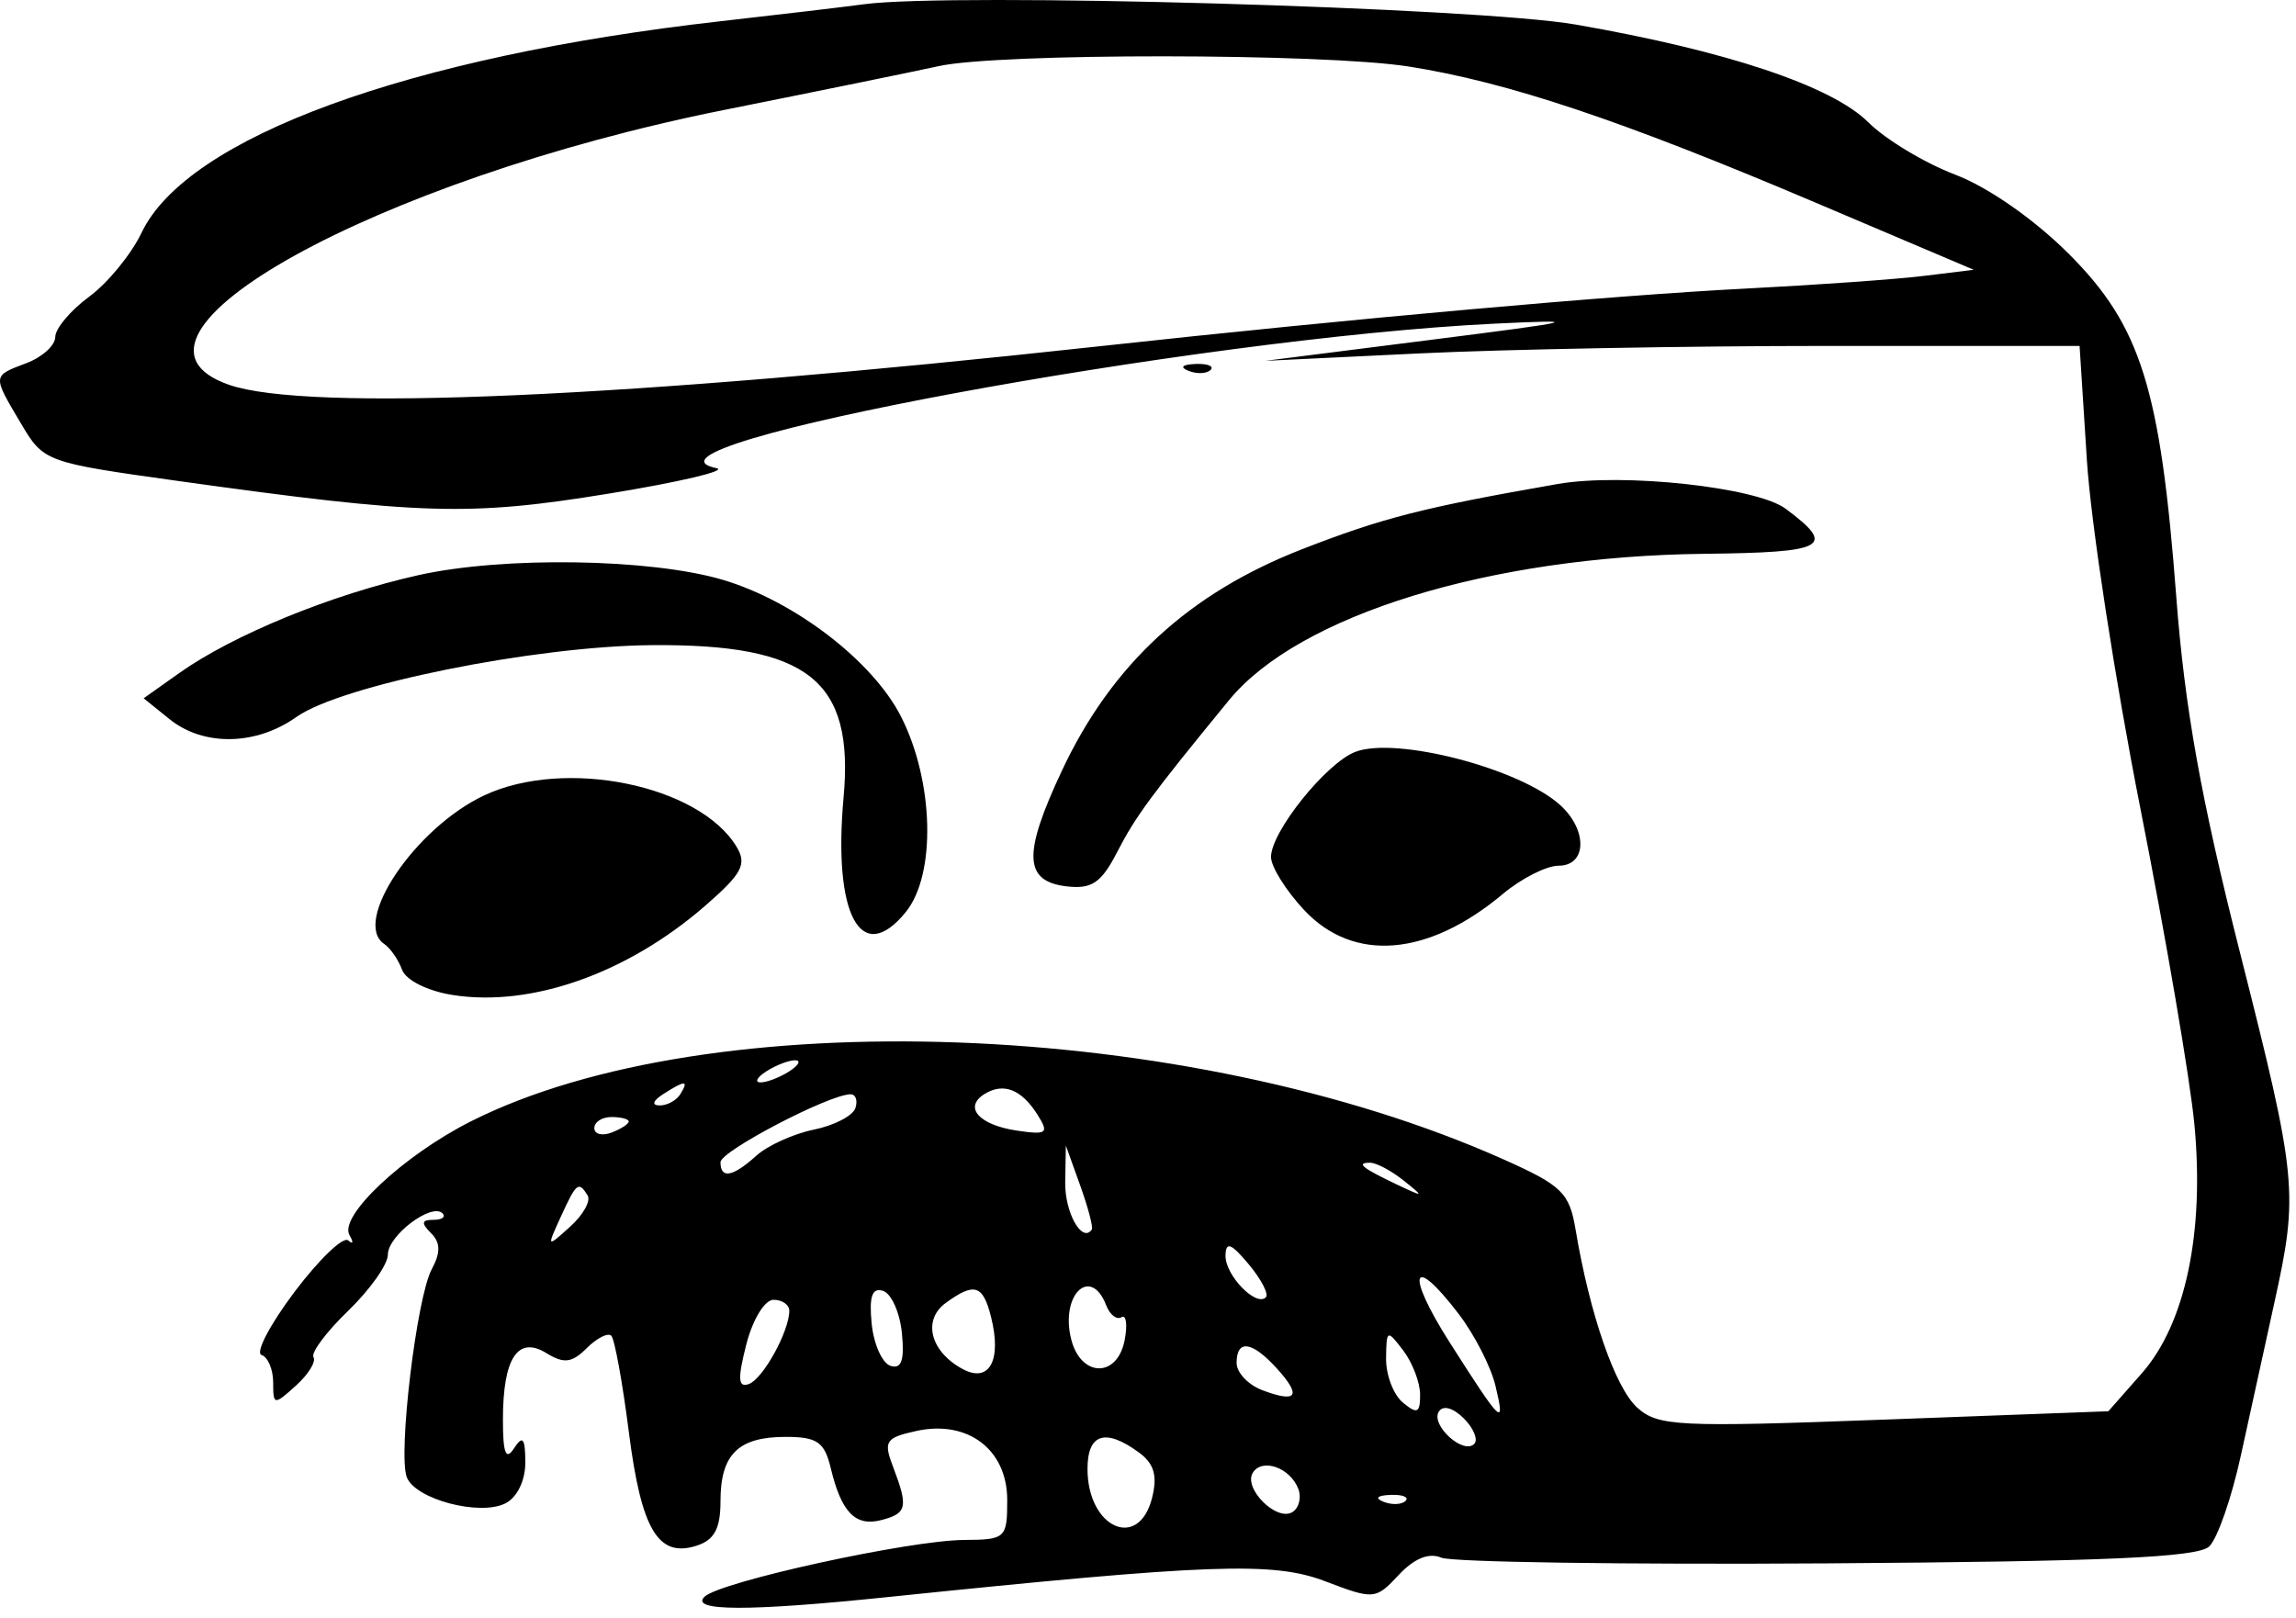 <svg width="200" height="141" viewBox="0 0 200 141" fill="none" xmlns="http://www.w3.org/2000/svg">
<path fill-rule="evenodd" clip-rule="evenodd" d="M75.248 0.371C73.6 0.595 67.98 1.26 62.76 1.85C35.556 4.926 16.29 11.965 12.331 20.276C11.438 22.15 9.382 24.66 7.761 25.853C6.14 27.047 4.814 28.623 4.814 29.354C4.814 30.086 3.69 31.11 2.316 31.63C-0.689 32.769 -0.68 32.665 1.822 36.888C3.806 40.24 3.929 40.285 15.559 41.908C36.726 44.862 40.874 44.984 52.985 43.011C59.185 42.001 63.427 41 62.411 40.788C53.362 38.902 104.246 29.451 130.197 28.197C138.157 27.813 137.528 27.974 124.702 29.599L110.215 31.436L123.703 30.786C131.121 30.43 147.081 30.137 159.17 30.137H181.149L181.784 40.09C182.132 45.563 184.231 59.223 186.447 70.444C188.664 81.665 190.78 94.049 191.15 97.963C192.041 107.39 190.36 115.34 186.564 119.646L183.654 122.948L164.12 123.677C146.156 124.348 144.427 124.264 142.613 122.628C140.697 120.9 138.48 114.498 137.25 107.145C136.709 103.903 136.068 103.28 130.924 100.986C103.47 88.743 61.764 87.22 40.998 97.703C35.144 100.658 29.497 105.952 30.443 107.599C30.81 108.237 30.762 108.447 30.336 108.065C29.911 107.683 27.808 109.696 25.663 112.539C23.52 115.381 22.223 117.858 22.781 118.043C23.34 118.228 23.796 119.308 23.796 120.442C23.796 122.432 23.864 122.442 25.77 120.723C26.856 119.745 27.549 118.626 27.308 118.239C27.068 117.851 28.427 116.032 30.329 114.196C32.231 112.36 33.787 110.157 33.787 109.301C33.787 107.638 37.597 104.759 38.547 105.705C38.859 106.017 38.501 106.272 37.75 106.272C36.719 106.272 36.666 106.552 37.536 107.419C38.377 108.256 38.396 109.112 37.606 110.582C36.29 113.033 34.656 126.671 35.436 128.698C36.176 130.618 41.789 132.103 44.027 130.971C45.052 130.453 45.77 128.97 45.761 127.385C45.749 125.275 45.533 125.011 44.777 126.176C44.063 127.276 43.809 126.621 43.809 123.688C43.809 118.318 45.101 116.343 47.606 117.889C49.123 118.824 49.818 118.737 51.11 117.45C51.996 116.567 52.959 116.082 53.249 116.37C53.538 116.659 54.225 120.425 54.774 124.738C55.858 133.253 57.32 135.724 60.65 134.67C62.224 134.174 62.76 133.186 62.76 130.787C62.76 126.705 64.302 125.181 68.436 125.181C71.186 125.181 71.819 125.621 72.37 127.918C73.293 131.769 74.515 133.017 76.784 132.426C79.008 131.847 79.129 131.293 77.797 127.801C76.938 125.552 77.131 125.255 79.835 124.663C84.312 123.684 87.737 126.292 87.737 130.678C87.737 134.009 87.597 134.139 83.99 134.16C79.201 134.187 62.675 137.805 61.361 139.114C60.092 140.378 65.23 140.388 77.246 139.145C105.459 136.228 110.889 136.03 115.422 137.755C119.686 139.377 119.823 139.365 121.843 137.205C123.192 135.762 124.477 135.243 125.553 135.705C126.458 136.095 141.586 136.316 159.17 136.2C183.411 136.039 191.455 135.682 192.443 134.724C193.16 134.029 194.396 130.479 195.19 126.833C195.984 123.188 197.301 117.182 198.116 113.487C200.233 103.884 200.118 102.727 195.094 82.884C191.718 69.555 190.306 61.659 189.574 52.032C188.191 33.817 186.487 28.384 180.193 22.1C177.183 19.095 173.178 16.304 170.303 15.211C167.647 14.2 164.243 12.149 162.74 10.651C159.563 7.487 150.382 4.421 137.248 2.138C128.625 0.639 82.889 -0.664 75.248 0.371ZM122.704 5.794C131.293 7.144 141.225 10.465 158.069 17.619L171.931 23.505L167.549 24.04C165.138 24.334 158.221 24.826 152.176 25.134C140.53 25.727 118.028 27.734 95.729 30.171C54.526 34.674 26.794 35.901 19.949 33.523C8.003 29.375 32.721 15.654 63.087 9.577C71.425 7.908 79.819 6.193 81.742 5.766C86.961 4.605 115.26 4.625 122.704 5.794ZM103.535 32.31C104.255 32.598 105.117 32.562 105.449 32.231C105.781 31.901 105.191 31.666 104.138 31.709C102.974 31.757 102.737 31.992 103.535 32.31ZM135.692 42.165C123.958 44.214 120.438 45.112 113.403 47.854C103.56 51.693 96.852 57.877 92.512 67.117C89.076 74.43 89.175 76.788 92.933 77.222C95.107 77.473 95.936 76.908 97.311 74.237C98.912 71.125 100.266 69.287 107.054 61.003C113.134 53.586 129.777 48.456 148.444 48.248C159.112 48.129 160 47.636 155.536 44.316C153.012 42.439 141.357 41.175 135.692 42.165ZM36.459 50.105C28.878 51.795 20.317 55.301 15.609 58.639L12.514 60.835L14.769 62.653C17.729 65.041 22.298 64.962 25.82 62.463C29.733 59.688 46.532 56.291 56.766 56.205C70.41 56.091 74.411 59.263 73.483 69.459C72.549 79.72 75.003 84.251 78.901 79.457C81.551 76.195 81.359 68.101 78.495 62.444C76.042 57.599 69.204 52.352 62.937 50.507C56.634 48.651 43.849 48.457 36.459 50.105ZM118.063 65.501C115.522 66.474 110.715 72.467 110.715 74.663C110.715 75.51 112.02 77.596 113.613 79.295C117.907 83.874 124.394 83.343 130.912 77.88C132.527 76.527 134.712 75.42 135.769 75.42C138.235 75.42 138.308 72.305 135.891 70.126C132.352 66.935 121.6 64.145 118.063 65.501ZM42.2 69.284C36.165 72.106 30.622 80.338 33.475 82.244C34.002 82.597 34.698 83.605 35.023 84.484C35.361 85.401 37.254 86.343 39.446 86.686C46.297 87.759 54.661 84.799 61.434 78.905C64.651 76.106 65.083 75.289 64.153 73.757C60.892 68.382 49.218 66.003 42.2 69.284ZM68.754 93.334C67.93 93.864 66.806 94.298 66.257 94.298C65.707 94.298 65.932 93.864 66.756 93.334C67.58 92.803 68.704 92.37 69.254 92.37C69.803 92.37 69.579 92.803 68.754 93.334ZM59.263 95.324C58.923 95.872 58.11 96.313 57.456 96.305C56.74 96.295 56.864 95.904 57.764 95.324C59.684 94.088 60.029 94.088 59.263 95.324ZM90.396 97.146C91.389 98.73 91.191 98.881 88.614 98.504C85.278 98.016 83.894 96.46 85.769 95.305C87.426 94.285 88.993 94.908 90.396 97.146ZM74.508 96.543C74.283 97.213 72.654 98.056 70.886 98.415C69.119 98.776 66.87 99.795 65.887 100.681C63.826 102.54 62.76 102.734 62.76 101.25C62.76 100.288 72.198 95.356 74.082 95.334C74.541 95.328 74.732 95.873 74.508 96.543ZM54.767 97.706C54.767 97.921 54.093 98.355 53.269 98.67C52.444 98.985 51.77 98.809 51.77 98.279C51.77 97.749 52.444 97.315 53.269 97.315C54.093 97.315 54.767 97.491 54.767 97.706ZM95.105 107.118C94.257 108.339 92.741 105.63 92.788 102.979L92.845 99.803L94.096 103.286C94.784 105.202 95.237 106.927 95.105 107.118ZM122.263 102.843C124.091 104.303 124.06 104.323 121.705 103.206C118.647 101.755 118.08 101.296 119.349 101.296C119.885 101.296 121.196 101.992 122.263 102.843ZM51.188 104.148C51.482 104.623 50.797 105.846 49.665 106.866C47.619 108.71 47.614 108.705 48.85 106.004C50.212 103.025 50.399 102.877 51.188 104.148ZM110.264 113.023C109.408 113.877 106.717 111.09 106.752 109.385C106.778 108.132 107.236 108.304 108.775 110.145C109.87 111.454 110.54 112.75 110.264 113.023ZM127.071 114.482C128.429 116.261 129.865 119.06 130.26 120.702C131.147 124.395 130.839 124.105 126.29 116.97C122.396 110.862 122.953 109.09 127.071 114.482ZM78.566 116.158C78.798 118.516 78.52 119.303 77.567 118.991C76.842 118.753 76.102 117.09 75.927 115.294C75.695 112.937 75.972 112.15 76.926 112.462C77.651 112.7 78.39 114.363 78.566 116.158ZM86.327 114.729C87.276 118.498 86.189 120.515 83.872 119.28C81.044 117.772 80.327 115.008 82.379 113.513C84.878 111.693 85.62 111.921 86.327 114.729ZM96.364 113.73C96.68 114.548 97.275 115.01 97.687 114.756C98.1 114.501 98.226 115.4 97.966 116.751C97.331 120.065 94.15 120.013 93.309 116.676C92.332 112.8 95.012 110.218 96.364 113.73ZM68.754 114.187C68.754 115.968 66.487 120.094 65.249 120.568C64.293 120.933 64.239 120.151 65.006 117.14C65.559 114.967 66.61 113.238 67.377 113.238C68.135 113.238 68.754 113.665 68.754 114.187ZM123.703 121.513C123.703 123.108 123.448 123.223 122.204 122.195C121.38 121.514 120.72 119.78 120.738 118.342C120.768 115.827 120.826 115.801 122.236 117.658C123.042 118.721 123.703 120.455 123.703 121.513ZM111.221 119.216C113.407 121.623 112.99 122.256 109.966 121.116C108.73 120.65 107.718 119.583 107.718 118.744C107.718 116.653 109.056 116.833 111.221 119.216ZM128.413 125.797C127.455 126.751 124.606 124.15 125.33 122.983C125.692 122.4 126.574 122.638 127.508 123.569C128.371 124.43 128.779 125.432 128.413 125.797ZM99.182 126.519C100.536 127.505 100.843 128.553 100.353 130.499C99.189 135.12 94.73 133.113 94.73 127.968C94.73 124.904 96.275 124.402 99.182 126.519ZM113.092 129.704C113.386 130.466 113.152 131.38 112.573 131.735C111.206 132.578 108.284 129.668 109.13 128.306C109.942 126.997 112.38 127.858 113.092 129.704ZM122.433 130.758C122.101 131.089 121.239 131.124 120.519 130.837C119.722 130.519 119.958 130.283 121.122 130.236C122.175 130.193 122.765 130.428 122.433 130.758Z" fill="black"/>
</svg>
